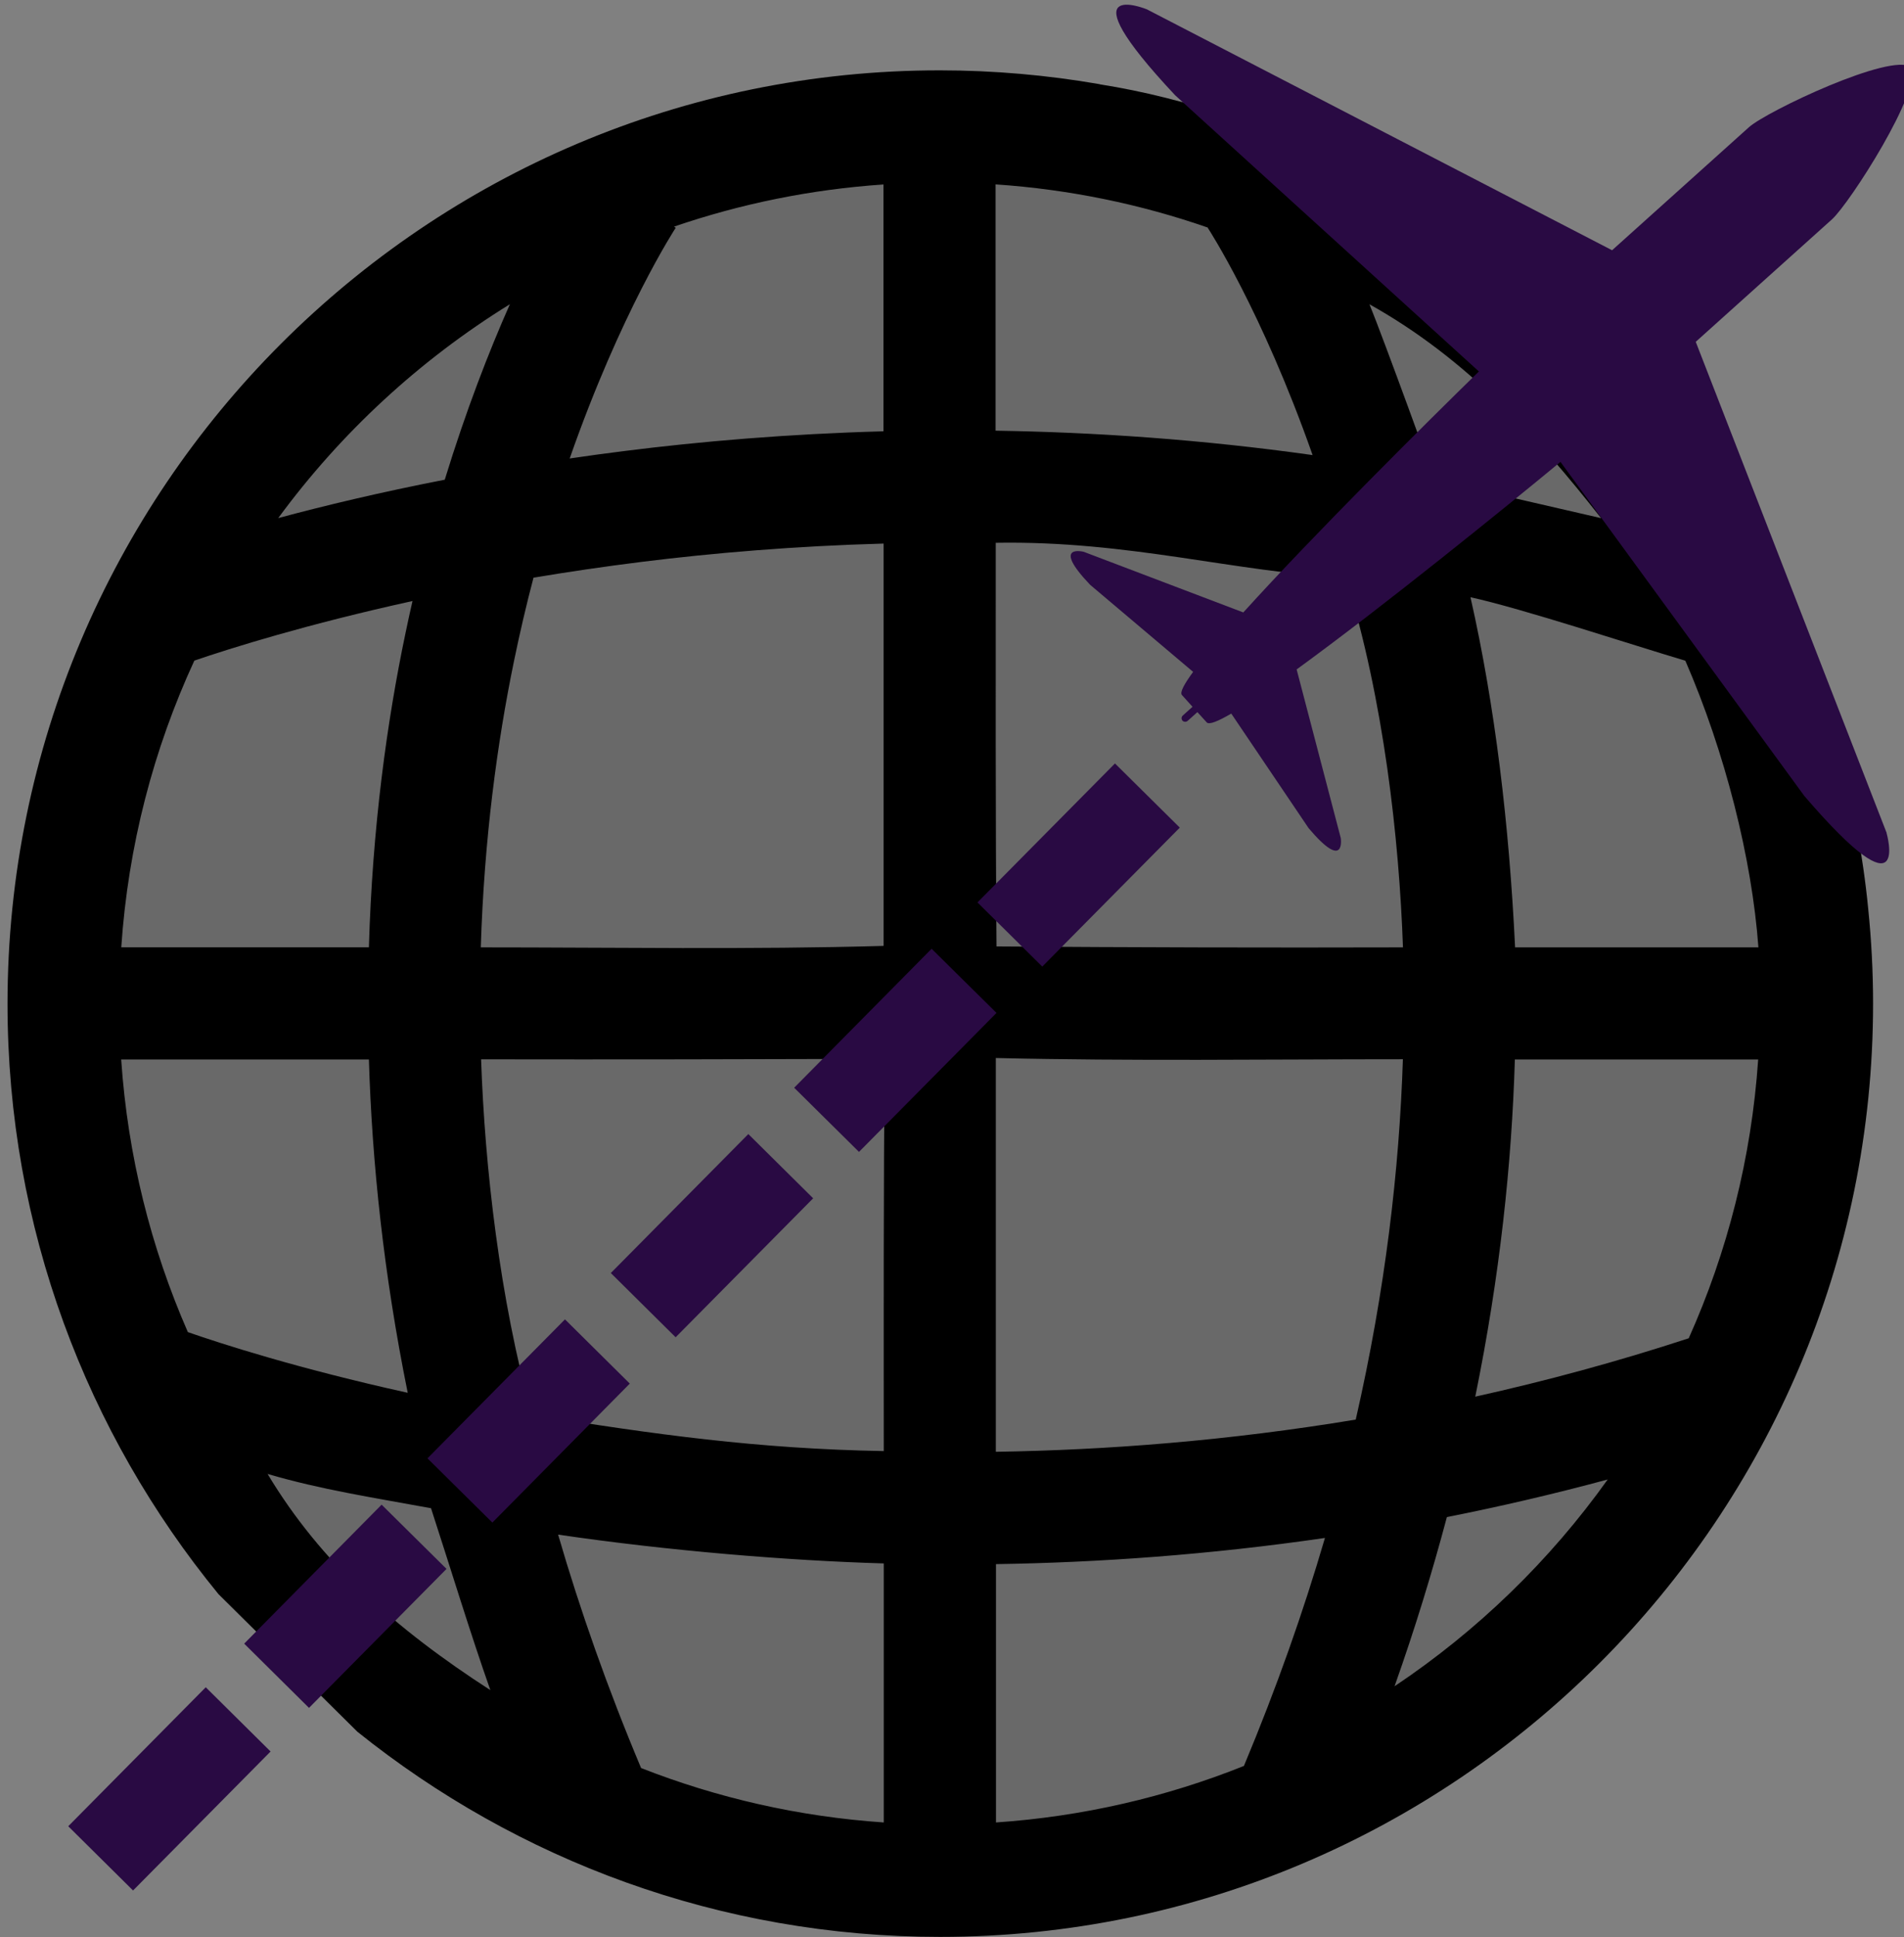 <svg version="1.1" viewBox="0 0 100 101.7" xmlns="http://www.w3.org/2000/svg" xmlns:xlink="http://www.w3.org/1999/xlink">
 <rect x="0" y="0" width="100" height="101.7" fill="#808080" stroke="none"/>
 <defs>
  <radialGradient id="radialGradient37146" cx="-327.3" cy="-274.8" r="11.08" gradientTransform="matrix(1.301,0,0,1.301,1365,-35.3)" gradientUnits="userSpaceOnUse">
   <stop style="stop-color:#696969" offset="0"/>
   <stop style="stop-color:#c7c7c9" offset=".17"/>
   <stop style="stop-color:#f9f9ff" offset=".36"/>
   <stop style="stop-color:#ccccce" offset=".73"/>
   <stop style="stop-color:#696969" offset="1"/>
  </radialGradient>
 </defs>
 <g transform="matrix(4.053 0 0 4.053 1377 1166)">
  <circle cx="-327.3" cy="-274.8" r="11.08" style="fill:url(#radialGradient37146)"/>
  <path d="m-328.3-285.3v3.198c-1.241 0.034-2.371 0.131-3.354 0.255-0.243 0.03-0.48 0.063-0.712 0.097 0.663-1.897 1.364-2.973 1.374-2.988l-0.022-0.015c0.861-0.295 1.771-0.482 2.715-0.546zm1.453 0c0.958 0.065 1.881 0.257 2.752 0.56l-3e-3 2e-3c0.01 0.015 0.701 1.074 1.359 2.944-1.443-0.203-2.823-0.296-4.108-0.316zm-6.294 1.552c-0.272 0.613-0.568 1.375-0.844 2.273-0.834 0.162-1.559 0.336-2.158 0.497 0.812-1.105 1.832-2.047 3.002-2.77zm-0.253 17.95c-1.226-0.791-2.198-1.652-2.887-2.8 0.694 0.204 1.375 0.307 2.118 0.444 0.252 0.774 0.518 1.647 0.769 2.356zm-0.124-9.62c0.044-1.412 0.214-2.658 0.429-3.702 0.078-0.379 0.163-0.741 0.254-1.086 0.446-0.075 0.916-0.144 1.41-0.206 0.919-0.114 1.972-0.204 3.127-0.236v5.211c-1.738 0.049-3.48 0.019-5.219 0.019zm11.95 0c-1.756 5e-3 -3.511-5e-5 -5.267-0.012-0.014-1.743-0.01-3.485-0.01-5.228 1.735-0.03 3.108 0.384 4.537 0.451 0.493 1.587 0.691 3.395 0.74 4.788zm3.659-3.713c0.515 1.184 0.864 2.567 0.947 3.713h-3.153c-0.077-1.591-0.258-3.12-0.578-4.535 0.665 0.145 2.102 0.62 2.784 0.822m-1.091-1.846-2.158-0.497c-3e-3 -7e-3 -0.647-1.79-0.844-2.273 1.269 0.708 2.168 1.713 3.002 2.77zm-6.505-5.622c-0.671-0.116-1.362-0.178-2.066-0.178-6.664 0-12.08 5.421-12.08 12.09 0 2.899 1.026 5.562 2.734 7.646l1.8 1.782c2.07 1.661 4.696 2.657 7.551 2.657 6.664 0 12.09-5.421 12.09-12.09 0-0.413-0.022-0.822-0.063-1.224-0.562-5.781-5.401-9.958-9.957-10.68zm3.936 12.63c-0.046 1.425-0.227 2.989-0.611 4.667-1.647 0.273-3.218 0.395-4.664 0.417v-5.1c1.757 0.041 3.517 0.016 5.275 0.016zm-6.728 5.075c-1.634-0.029-2.974-0.216-4.561-0.472-0.415-1.507-0.608-3.199-0.656-4.602 1.744 3e-3 3.487-1.6e-4 5.231-6e-3 -0.018 1.694-0.013 3.387-0.013 5.081zm-6.106-11.01c-0.031 0.137-0.062 0.276-0.091 0.417-0.24 1.144-0.429 2.514-0.474 4.068h-3.209c0.089-1.317 0.419-2.57 0.947-3.713 0.476-0.163 1.462-0.472 2.828-0.772zm-3.775 5.938h3.21c0.04 1.332 0.191 2.777 0.503 4.317-1.418-0.313-2.416-0.635-2.849-0.786-0.479-1.094-0.779-2.283-0.864-3.53zm18.06 0h3.153c-0.087 1.278-0.4 2.495-0.9 3.611-0.935 0.306-1.859 0.555-2.766 0.756 0.318-1.558 0.473-3.02 0.513-4.367zm1.203 5.44c-0.75 1.051-1.687 1.959-2.762 2.678 0.265-0.747 0.488-1.477 0.678-2.191 0.685-0.136 1.38-0.297 2.084-0.487zm-13.6 0.714c1.414 0.208 2.975 0.337 4.219 0.373v3.355c-1.102-0.075-2.159-0.318-3.145-0.705-0.436-1.038-0.791-2.047-1.075-3.023zm9.936 0.043c-0.279 0.954-0.626 1.939-1.05 2.953-1.005 0.402-2.085 0.655-3.213 0.732v-3.346c1.332-0.02 2.764-0.121 4.264-0.339z" style="fill:#000000"/>
  <path d="m-325.3-277.8-1.782 1.8 0.84 0.831 1.782-1.8zm-2.376 2.4-1.781 1.8 0.84 0.831 1.782-1.8zm-2.375 2.4-1.782 1.8 0.84 0.832 1.782-1.8zm-2.376 2.4-1.782 1.8 0.841 0.832 1.781-1.8zm-2.376 2.4-1.781 1.8 0.84 0.832 1.782-1.8zm-2.279 2.365-1.782 1.8 0.84 0.832 1.782-1.8z" style="fill:#290a43"/>
  <path d="m-315.3-276.9-2.474-6.361 1.764-1.585c0.229-0.205 1.177-1.683 1.028-1.972-0.257-0.195-1.872 0.571-2.102 0.777l-1.774 1.594-6.028-3.12s-1.101-0.451 0.365 1.112l3.937 3.578c-0.653 0.637-2.129 2.101-3.053 3.121l-2.067-0.785s-0.432-0.112 0.082 0.427l1.335 1.128c-0.117 0.159-0.174 0.266-0.146 0.299l0.138 0.153-0.127 0.114c-0.018 0.017-0.02 0.046-3e-3 0.066 0.017 0.017 0.046 0.02 0.066 3e-3l0.127-0.114 0.121 0.133c0.029 0.034 0.145-0.013 0.318-0.114l1.003 1.485c0.482 0.569 0.416 0.127 0.416 0.127l-0.572-2.184c1.116-0.81 2.72-2.11 3.419-2.688l3.16 4.327c1.396 1.625 1.066 0.481 1.066 0.481" style="fill:#290a43"/>
 </g>
</svg>
